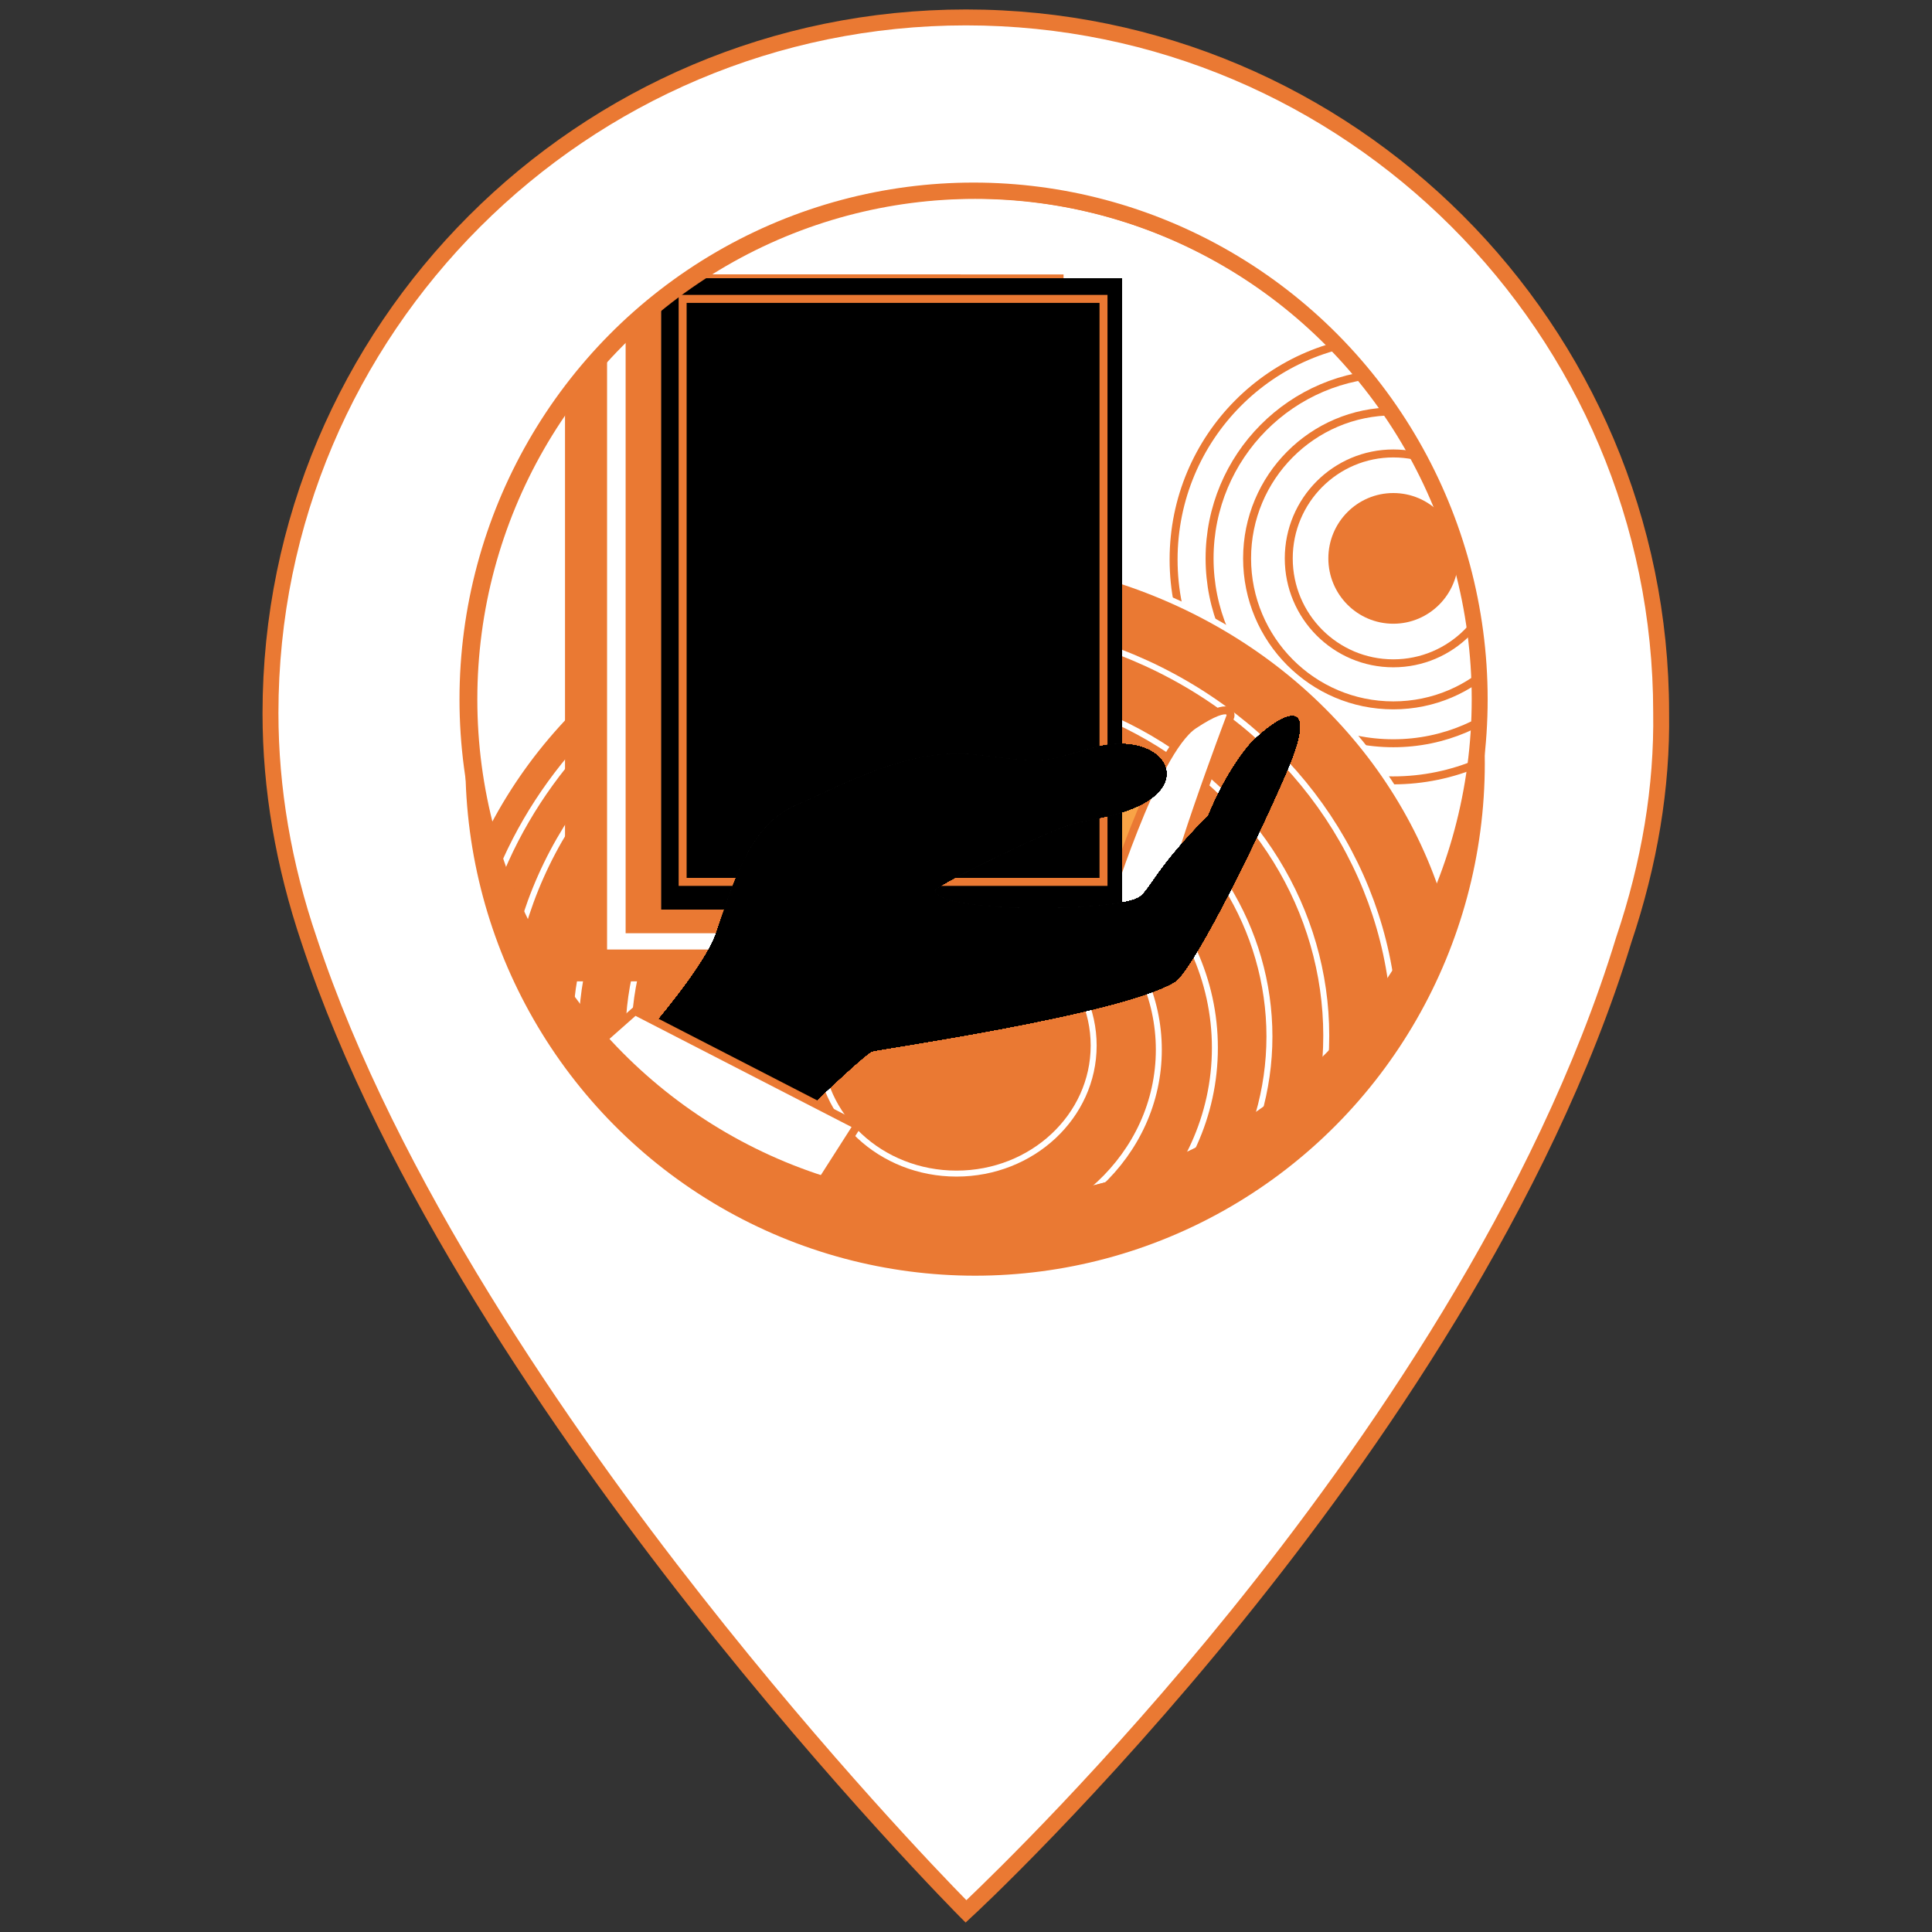 <?xml version="1.0" encoding="utf-8"?>
<!-- Generator: Adobe Illustrator 19.0.0, SVG Export Plug-In . SVG Version: 6.00 Build 0)  -->
<svg version="1.1" id="Layer_1" xmlns="http://www.w3.org/2000/svg" xmlns:xlink="http://www.w3.org/1999/xlink" x="0px" y="0px"
	 viewBox="-384 146 510 510" height="510" width="510" style="enable-background:new -384 146 510 510;" xml:space="preserve">
<rect x="-384" y="146" width="510" height="510" fill="#333333" stroke="none"/>
<style type="text/css">
	.st0{fill:#FFFFFF;}
	.st1{fill:#EA7933;}
	.st2{fill:#EA7933;stroke:#EA7933;stroke-width:2.102;stroke-miterlimit:10;}
	.st3{clip-path:url(#SVGID_2_);}
	.st4{fill:#FFFFFF;stroke:#EA7933;stroke-width:2.102;stroke-miterlimit:10;}
	.st5{fill:#EA7933;stroke:#FFFFFF;stroke-width:2.102;stroke-miterlimit:10;}
	.st6{clip-path:url(#SVGID_4_);}
	.st7{fill:#EA7933;stroke:#FFFFFF;stroke-width:1.577;stroke-miterlimit:10;}
	.st8{clip-path:url(#SVGID_6_);}
	.st9{fill:#F9A346;stroke:#EA7933;stroke-width:1.577;stroke-linecap:round;stroke-linejoin:round;stroke-miterlimit:10;}
	.st10{clip-path:url(#SVGID_12_);}
	.st11{clip-path:url(#SVGID_13_);}
	.st12{clip-path:url(#SVGID_14_);}
	.st13{clip-path:url(#SVGID_15_);}
	.st14{clip-path:url(#SVGID_16_);}
	.st15{fill:none;stroke:#EA7933;stroke-width:2.102;stroke-miterlimit:10;}
	.st16{clip-path:url(#SVGID_18_);}
	.st17{clip-path:url(#SVGID_61_);}
	.st18{clip-path:url(#SVGID_62_);}
	.st19{clip-path:url(#SVGID_63_);}
	.st20{clip-path:url(#SVGID_64_);}
	.st21{clip-path:url(#SVGID_65_);}
	.st22{clip-path:url(#SVGID_66_);}
	.st23{clip-path:url(#SVGID_67_);}
	.st24{clip-path:url(#SVGID_68_);}
	.st25{clip-path:url(#SVGID_69_);}
	.st26{clip-path:url(#SVGID_70_);}
	.st27{clip-path:url(#SVGID_71_);}
	.st28{clip-path:url(#SVGID_72_);}
	.st29{clip-path:url(#SVGID_73_);}
	.st30{clip-path:url(#SVGID_74_);}
	.st31{clip-path:url(#SVGID_75_);}
	.st32{clip-path:url(#SVGID_76_);}
	.st33{clip-path:url(#SVGID_77_);}
	.st34{clip-path:url(#SVGID_78_);}
	.st35{clip-path:url(#SVGID_79_);}
	.st36{clip-path:url(#SVGID_80_);}
	.st37{clip-path:url(#SVGID_81_);}
	.st38{clip-path:url(#SVGID_82_);}
	.st39{clip-path:url(#SVGID_83_);}
	.st40{clip-path:url(#SVGID_84_);}
	.st41{clip-path:url(#SVGID_85_);}
	.st42{clip-path:url(#SVGID_86_);}
	.st43{clip-path:url(#SVGID_87_);}
	.st44{clip-path:url(#SVGID_88_);}
	.st45{clip-path:url(#SVGID_89_);}
	.st46{clip-path:url(#SVGID_90_);}
	.st47{clip-path:url(#SVGID_91_);}
	.st48{clip-path:url(#SVGID_92_);}
	.st49{clip-path:url(#SVGID_93_);}
	.st50{clip-path:url(#SVGID_94_);}
	.st51{clip-path:url(#SVGID_95_);}
	.st52{clip-path:url(#SVGID_96_);}
	.st53{clip-path:url(#SVGID_97_);}
	.st54{clip-path:url(#SVGID_98_);}
	.st55{clip-path:url(#SVGID_99_);}
	.st56{clip-path:url(#SVGID_100_);}
	.st57{clip-path:url(#SVGID_101_);}
	.st58{clip-path:url(#SVGID_102_);fill:#FFFFFF;stroke:#EA7933;stroke-width:2.102;stroke-miterlimit:10;}
	.st59{clip-path:url(#SVGID_102_);}
	.st60{fill:none;stroke:#EA7933;stroke-width:4.205;stroke-miterlimit:10;}
	.st61{fill:none;stroke:#EA7933;stroke-width:4.208;stroke-miterlimit:10;}
</style>
<g>
	<g>
		<path class="st0" d="M44.6,394.2C3.7,528.1-129,650.6-129,650.6s-132.5-132.7-173.4-256.4c-6.4-18.8-10.2-38.9-10.2-60
			c0-101.3,82.1-183.6,183.6-183.6S54.5,232.9,54.5,334.1C54.8,355.2,51,375.3,44.6,394.2z"/>
		<path class="st1" d="M-129.1,653.5l-1.4-1.4c-0.3-0.3-33.6-33.8-71.5-82c-35-44.5-81.2-111-102.4-175.2
			c-6.8-20.1-10.3-40.5-10.3-60.6c0-102.5,83.3-185.8,185.7-185.8c102.3,0,185.6,83.2,185.6,185.6c0.3,19.9-3.1,40.3-10,60.8
			c-21.2,69.4-67.5,135.7-102.5,179c-37.9,46.9-71.3,77.9-71.7,78.2L-129.1,653.5z M-129,152.7c-100.1,0-181.5,81.4-181.5,181.5
			c0,19.7,3.4,39.7,10.1,59.3c21,63.6,66.9,129.7,101.7,173.9c33.3,42.4,63.1,73.4,69.8,80.2c6.8-6.5,36.6-35.3,69.8-76.4
			c34.8-43.1,80.7-108.8,101.7-177.7c6.8-20.1,10.1-40,9.8-59.5C52.4,234.1-29,152.7-129,152.7z"/>
	</g>
	<g>
		<ellipse id="XMLID_235_" class="st2" cx="-126.6" cy="347.5" rx="133.5" ry="134.2"/>
		<g>
			<g>
				<ellipse id="XMLID_231_" class="st0" cx="-126.6" cy="330.6" rx="133.5" ry="134.2"/>
			</g>
			<g>
				<g>
					<g>
						<defs>
							<ellipse id="SVGID_1_" cx="-126.6" cy="330.6" rx="133.5" ry="134.2"/>
						</defs>
						<clipPath id="SVGID_2_">
							<use xlink:href="#SVGID_1_"  style="overflow:visible;"/>
						</clipPath>
						<g class="st3">
							<ellipse class="st4" cx="-16.3" cy="293.7" rx="57.9" ry="58.3"/>
							<ellipse class="st4" cx="-16.2" cy="293.4" rx="48.5" ry="48.8"/>
							<ellipse class="st4" cx="-16.2" cy="293.4" rx="38.6" ry="38.8"/>
							<ellipse class="st4" cx="-16.2" cy="293.4" rx="27.6" ry="27.7"/>
							<ellipse class="st5" cx="-16.2" cy="293.4" rx="18.2" ry="18.3"/>
						</g>
					</g>
				</g>
			</g>
			<g>
				<g>
					<g>
						<defs>
							<ellipse id="SVGID_3_" cx="-126.6" cy="330.6" rx="133.5" ry="134.2"/>
						</defs>
						<clipPath id="SVGID_4_">
							<use xlink:href="#SVGID_3_"  style="overflow:visible;"/>
						</clipPath>
						<g class="st6">
							<ellipse class="st7" cx="-133" cy="419.4" rx="136.1" ry="127.2"/>
							<path class="st7" d="M-5.5,419.4c0,65.8-57.1,119.1-127.5,119.1s-127.5-53.3-127.5-119.1s57.1-119.1,127.5-119.1"/>
							<ellipse class="st7" cx="-133" cy="419.4" rx="117.2" ry="109.5"/>
							<ellipse class="st7" cx="-133" cy="419.4" rx="99.1" ry="92.6"/>
							<ellipse class="st7" cx="-133.5" cy="419.6" rx="84.6" ry="79.1"/>
							<ellipse class="st7" cx="-133" cy="422.6" rx="69.7" ry="65.2"/>
							<ellipse class="st7" cx="-131.7" cy="423.1" rx="53.6" ry="50.1"/>
							<ellipse class="st7" cx="-131.5" cy="422" rx="36.2" ry="33.8"/>
						</g>
					</g>
				</g>
			</g>
			<g>
				<g>
					<g>
						<defs>
							<ellipse id="SVGID_5_" cx="-126.6" cy="330.6" rx="133.5" ry="134.2"/>
						</defs>
						<clipPath id="SVGID_6_">
							<use xlink:href="#SVGID_5_"  style="overflow:visible;"/>
						</clipPath>
						<g class="st8">
							<rect x="-233.8" y="219.5" class="st2" width="87" height="184.5"/>
							<rect x="-224.8" y="219.5" class="st4" width="93.3" height="178.2"/>
							<rect x="-217.8" y="219.5" class="st2" width="113.5" height="171.8"/>
							<path class="st9" d="M-103.2,397.4c0,0,13-42.7,23.6-49.8c10.7-7.1,9.7-2.3,9.7-2.3s-17.7,46.7-16,51.3
								C-84.1,401.2-103.2,397.4-103.2,397.4z"/>
							<path class="st4" d="M-92.5,387.2c0,0,13-42.7,23.6-49.8c10.7-7.1,9.7-2.3,9.7-2.3s-17.7,46.7-16,51.3
								C-73.4,390.9-92.5,387.2-92.5,387.2z"/>
							<g>
								<g>
									<rect id="XMLID_233_" x="-209.4" y="219.5" class="st0" width="121.6" height="166.6"/>
								</g>
								<g>
									<g>
										<g>
											<defs>
												<rect id="SVGID_7_" x="-209.4" y="219.5" width="121.6" height="166.6"/>
											</defs>
											<defs>
												<rect id="SVGID_8_" x="-209.4" y="219.5" width="121.6" height="166.6"/>
											</defs>
											<defs>
												<rect id="SVGID_9_" x="-209.4" y="219.5" width="121.6" height="166.6"/>
											</defs>
											<defs>
												<rect id="SVGID_10_" x="-209.4" y="219.5" width="121.6" height="166.6"/>
											</defs>
											<defs>
												<rect id="SVGID_11_" x="-209.4" y="219.5" width="121.6" height="166.6"/>
											</defs>
											<clipPath id="SVGID_12_">
												<use xlink:href="#SVGID_7_"  style="overflow:visible;"/>
											</clipPath>
											<clipPath id="SVGID_13_" class="st10">
												<use xlink:href="#SVGID_8_"  style="overflow:visible;"/>
											</clipPath>
											<clipPath id="SVGID_14_" class="st11">
												<use xlink:href="#SVGID_9_"  style="overflow:visible;"/>
											</clipPath>
											<clipPath id="SVGID_15_" class="st12">
												<use xlink:href="#SVGID_10_"  style="overflow:visible;"/>
											</clipPath>
											<clipPath id="SVGID_16_" class="st13">
												<use xlink:href="#SVGID_11_"  style="overflow:visible;"/>
											</clipPath>
											<g class="st14">
												<rect x="-189.8" y="236.6" class="st5" width="88.3" height="8"/>
												<rect x="-189.8" y="251" class="st5" width="88.3" height="8"/>
												<rect x="-189.8" y="265.3" class="st5" width="88.3" height="8"/>
												<rect x="-189.8" y="279.7" class="st5" width="88.3" height="8"/>
												<rect x="-189.8" y="294" class="st5" width="88.3" height="8"/>
												<rect x="-189.8" y="308.4" class="st5" width="88.3" height="8"/>
												<rect x="-189.8" y="322.7" class="st5" width="88.3" height="8"/>
												<path class="st5" d="M-148.6,379.5c-3.1-2.1-6-4.6-8.5-7.6c-19.4-22.7-32.6-24.2-32.6-24.2v-9.5h88.3v40.6"/>
											</g>
											<g class="st14">
												<rect id="XMLID_1_" x="-209.4" y="219.5" class="st15" width="121.6" height="166.6"/>
											</g>
										</g>
									</g>
									<g>
										<g>
											<g>
												<defs>
													<ellipse id="SVGID_17_" cx="-126.6" cy="330.6" rx="133.5" ry="134.2"/>
												</defs>
												<clipPath id="SVGID_18_">
													<use xlink:href="#SVGID_17_"  style="overflow:visible;"/>
												</clipPath>
												<g class="st16">
													<g>
														<rect x="-203.8" y="224.9" class="st15" width="111.1" height="153.9"/>
														<g>
															<g>
																<path id="XMLID_232_" class="st0" d="M-231,437.9c2.3-1.5,31.6-32.5,36.1-45.6s8.8-28.4,20.9-33.6
																	s30.2-15.6,47.7-13.4c19.2,2.3,16.2,2.2,31.1-1.9c18.8-5.3,29.4,11.7,4.5,17.8c-11,2.7-8.4,0.6-27.2,9.5
																	c-15,7.1-19.5,10-19.4,10.4c1,6.2,49.2,5.7,54.3,1.6c3-2.4,4.2-7.5,18-21.4c4.8-11.8,10.7-18.7,11.7-19.6
																	c6.4-6.3,18.6-14.3,8.7,8.5s-25.1,52.5-29.4,55c-14.3,8.6-77.3,17.6-79.8,18.3s-32.3,30-32.3,30L-231,437.9z"/>
															</g>
															<g>
																<g>
																	<g>
																		<defs>
																			<path id="SVGID_19_" d="M-231,437.9c2.3-1.5,31.6-32.5,36.1-45.6s8.8-28.4,20.9-33.6s30.2-15.6,47.7-13.4
																				c19.2,2.3,16.2,2.2,31.1-1.9c18.8-5.3,29.4,11.7,4.5,17.8c-11,2.7-8.4,0.6-27.2,9.5c-15,7.1-19.5,10-19.4,10.4
																				c1,6.2,49.2,5.7,54.3,1.6c3-2.4,4.2-7.5,18-21.4c4.8-11.8,10.7-18.7,11.7-19.6c6.4-6.3,18.6-14.3,8.7,8.5
																				s-25.1,52.5-29.4,55c-14.3,8.6-77.3,17.6-79.8,18.3s-32.3,30-32.3,30L-231,437.9z"/>
																		</defs>
																		<defs>
																			<path id="SVGID_20_" d="M-231,437.9c2.3-1.5,31.6-32.5,36.1-45.6s8.8-28.4,20.9-33.6s30.2-15.6,47.7-13.4
																				c19.2,2.3,16.2,2.2,31.1-1.9c18.8-5.3,29.4,11.7,4.5,17.8c-11,2.7-8.4,0.6-27.2,9.5c-15,7.1-19.5,10-19.4,10.4
																				c1,6.2,49.2,5.7,54.3,1.6c3-2.4,4.2-7.5,18-21.4c4.8-11.8,10.7-18.7,11.7-19.6c6.4-6.3,18.6-14.3,8.7,8.5
																				s-25.1,52.5-29.4,55c-14.3,8.6-77.3,17.6-79.8,18.3s-32.3,30-32.3,30L-231,437.9z"/>
																		</defs>
																		<defs>
																			<path id="SVGID_21_" d="M-231,437.9c2.3-1.5,31.6-32.5,36.1-45.6s8.8-28.4,20.9-33.6s30.2-15.6,47.7-13.4
																				c19.2,2.3,16.2,2.2,31.1-1.9c18.8-5.3,29.4,11.7,4.5,17.8c-11,2.7-8.4,0.6-27.2,9.5c-15,7.1-19.5,10-19.4,10.4
																				c1,6.2,49.2,5.7,54.3,1.6c3-2.4,4.2-7.5,18-21.4c4.8-11.8,10.7-18.7,11.7-19.6c6.4-6.3,18.6-14.3,8.7,8.5
																				s-25.1,52.5-29.4,55c-14.3,8.6-77.3,17.6-79.8,18.3s-32.3,30-32.3,30L-231,437.9z"/>
																		</defs>
																		<defs>
																			<path id="SVGID_22_" d="M-231,437.9c2.3-1.5,31.6-32.5,36.1-45.6s8.8-28.4,20.9-33.6s30.2-15.6,47.7-13.4
																				c19.2,2.3,16.2,2.2,31.1-1.9c18.8-5.3,29.4,11.7,4.5,17.8c-11,2.7-8.4,0.6-27.2,9.5c-15,7.1-19.5,10-19.4,10.4
																				c1,6.2,49.2,5.7,54.3,1.6c3-2.4,4.2-7.5,18-21.4c4.8-11.8,10.7-18.7,11.7-19.6c6.4-6.3,18.6-14.3,8.7,8.5
																				s-25.1,52.5-29.4,55c-14.3,8.6-77.3,17.6-79.8,18.3s-32.3,30-32.3,30L-231,437.9z"/>
																		</defs>
																		<defs>
																			<path id="SVGID_23_" d="M-231,437.9c2.3-1.5,31.6-32.5,36.1-45.6s8.8-28.4,20.9-33.6s30.2-15.6,47.7-13.4
																				c19.2,2.3,16.2,2.2,31.1-1.9c18.8-5.3,29.4,11.7,4.5,17.8c-11,2.7-8.4,0.6-27.2,9.5c-15,7.1-19.5,10-19.4,10.4
																				c1,6.2,49.2,5.7,54.3,1.6c3-2.4,4.2-7.5,18-21.4c4.8-11.8,10.7-18.7,11.7-19.6c6.4-6.3,18.6-14.3,8.7,8.5
																				s-25.1,52.5-29.4,55c-14.3,8.6-77.3,17.6-79.8,18.3s-32.3,30-32.3,30L-231,437.9z"/>
																		</defs>
																		<defs>
																			<path id="SVGID_24_" d="M-231,437.9c2.3-1.5,31.6-32.5,36.1-45.6s8.8-28.4,20.9-33.6s30.2-15.6,47.7-13.4
																				c19.2,2.3,16.2,2.2,31.1-1.9c18.8-5.3,29.4,11.7,4.5,17.8c-11,2.7-8.4,0.6-27.2,9.5c-15,7.1-19.5,10-19.4,10.4
																				c1,6.2,49.2,5.7,54.3,1.6c3-2.4,4.2-7.5,18-21.4c4.8-11.8,10.7-18.7,11.7-19.6c6.4-6.3,18.6-14.3,8.7,8.5
																				s-25.1,52.5-29.4,55c-14.3,8.6-77.3,17.6-79.8,18.3s-32.3,30-32.3,30L-231,437.9z"/>
																		</defs>
																		<defs>
																			<path id="SVGID_25_" d="M-231,437.9c2.3-1.5,31.6-32.5,36.1-45.6s8.8-28.4,20.9-33.6s30.2-15.6,47.7-13.4
																				c19.2,2.3,16.2,2.2,31.1-1.9c18.8-5.3,29.4,11.7,4.5,17.8c-11,2.7-8.4,0.6-27.2,9.5c-15,7.1-19.5,10-19.4,10.4
																				c1,6.2,49.2,5.7,54.3,1.6c3-2.4,4.2-7.5,18-21.4c4.8-11.8,10.7-18.7,11.7-19.6c6.4-6.3,18.6-14.3,8.7,8.5
																				s-25.1,52.5-29.4,55c-14.3,8.6-77.3,17.6-79.8,18.3s-32.3,30-32.3,30L-231,437.9z"/>
																		</defs>
																		<defs>
																			<path id="SVGID_26_" d="M-231,437.9c2.3-1.5,31.6-32.5,36.1-45.6s8.8-28.4,20.9-33.6s30.2-15.6,47.7-13.4
																				c19.2,2.3,16.2,2.2,31.1-1.9c18.8-5.3,29.4,11.7,4.5,17.8c-11,2.7-8.4,0.6-27.2,9.5c-15,7.1-19.5,10-19.4,10.4
																				c1,6.2,49.2,5.7,54.3,1.6c3-2.4,4.2-7.5,18-21.4c4.8-11.8,10.7-18.7,11.7-19.6c6.4-6.3,18.6-14.3,8.7,8.5
																				s-25.1,52.5-29.4,55c-14.3,8.6-77.3,17.6-79.8,18.3s-32.3,30-32.3,30L-231,437.9z"/>
																		</defs>
																		<defs>
																			<path id="SVGID_27_" d="M-231,437.9c2.3-1.5,31.6-32.5,36.1-45.6s8.8-28.4,20.9-33.6s30.2-15.6,47.7-13.4
																				c19.2,2.3,16.2,2.2,31.1-1.9c18.8-5.3,29.4,11.7,4.5,17.8c-11,2.7-8.4,0.6-27.2,9.5c-15,7.1-19.5,10-19.4,10.4
																				c1,6.2,49.2,5.7,54.3,1.6c3-2.4,4.2-7.5,18-21.4c4.8-11.8,10.7-18.7,11.7-19.6c6.4-6.3,18.6-14.3,8.7,8.5
																				s-25.1,52.5-29.4,55c-14.3,8.6-77.3,17.6-79.8,18.3s-32.3,30-32.3,30L-231,437.9z"/>
																		</defs>
																		<defs>
																			<path id="SVGID_28_" d="M-231,437.9c2.3-1.5,31.6-32.5,36.1-45.6s8.8-28.4,20.9-33.6s30.2-15.6,47.7-13.4
																				c19.2,2.3,16.2,2.2,31.1-1.9c18.8-5.3,29.4,11.7,4.5,17.8c-11,2.7-8.4,0.6-27.2,9.5c-15,7.1-19.5,10-19.4,10.4
																				c1,6.2,49.2,5.7,54.3,1.6c3-2.4,4.2-7.5,18-21.4c4.8-11.8,10.7-18.7,11.7-19.6c6.4-6.3,18.6-14.3,8.7,8.5
																				s-25.1,52.5-29.4,55c-14.3,8.6-77.3,17.6-79.8,18.3s-32.3,30-32.3,30L-231,437.9z"/>
																		</defs>
																		<defs>
																			<path id="SVGID_29_" d="M-231,437.9c2.3-1.5,31.6-32.5,36.1-45.6s8.8-28.4,20.9-33.6s30.2-15.6,47.7-13.4
																				c19.2,2.3,16.2,2.2,31.1-1.9c18.8-5.3,29.4,11.7,4.5,17.8c-11,2.7-8.4,0.6-27.2,9.5c-15,7.1-19.5,10-19.4,10.4
																				c1,6.2,49.2,5.7,54.3,1.6c3-2.4,4.2-7.5,18-21.4c4.8-11.8,10.7-18.7,11.7-19.6c6.4-6.3,18.6-14.3,8.7,8.5
																				s-25.1,52.5-29.4,55c-14.3,8.6-77.3,17.6-79.8,18.3s-32.3,30-32.3,30L-231,437.9z"/>
																		</defs>
																		<defs>
																			<path id="SVGID_30_" d="M-231,437.9c2.3-1.5,31.6-32.5,36.1-45.6s8.8-28.4,20.9-33.6s30.2-15.6,47.7-13.4
																				c19.2,2.3,16.2,2.2,31.1-1.9c18.8-5.3,29.4,11.7,4.5,17.8c-11,2.7-8.4,0.6-27.2,9.5c-15,7.1-19.5,10-19.4,10.4
																				c1,6.2,49.2,5.7,54.3,1.6c3-2.4,4.2-7.5,18-21.4c4.8-11.8,10.7-18.7,11.7-19.6c6.4-6.3,18.6-14.3,8.7,8.5
																				s-25.1,52.5-29.4,55c-14.3,8.6-77.3,17.6-79.8,18.3s-32.3,30-32.3,30L-231,437.9z"/>
																		</defs>
																		<defs>
																			<path id="SVGID_31_" d="M-231,437.9c2.3-1.5,31.6-32.5,36.1-45.6s8.8-28.4,20.9-33.6s30.2-15.6,47.7-13.4
																				c19.2,2.3,16.2,2.2,31.1-1.9c18.8-5.3,29.4,11.7,4.5,17.8c-11,2.7-8.4,0.6-27.2,9.5c-15,7.1-19.5,10-19.4,10.4
																				c1,6.2,49.2,5.7,54.3,1.6c3-2.4,4.2-7.5,18-21.4c4.8-11.8,10.7-18.7,11.7-19.6c6.4-6.3,18.6-14.3,8.7,8.5
																				s-25.1,52.5-29.4,55c-14.3,8.6-77.3,17.6-79.8,18.3s-32.3,30-32.3,30L-231,437.9z"/>
																		</defs>
																		<defs>
																			<path id="SVGID_32_" d="M-231,437.9c2.3-1.5,31.6-32.5,36.1-45.6s8.8-28.4,20.9-33.6s30.2-15.6,47.7-13.4
																				c19.2,2.3,16.2,2.2,31.1-1.9c18.8-5.3,29.4,11.7,4.5,17.8c-11,2.7-8.4,0.6-27.2,9.5c-15,7.1-19.5,10-19.4,10.4
																				c1,6.2,49.2,5.7,54.3,1.6c3-2.4,4.2-7.5,18-21.4c4.8-11.8,10.7-18.7,11.7-19.6c6.4-6.3,18.6-14.3,8.7,8.5
																				s-25.1,52.5-29.4,55c-14.3,8.6-77.3,17.6-79.8,18.3s-32.3,30-32.3,30L-231,437.9z"/>
																		</defs>
																		<defs>
																			<path id="SVGID_33_" d="M-231,437.9c2.3-1.5,31.6-32.5,36.1-45.6s8.8-28.4,20.9-33.6s30.2-15.6,47.7-13.4
																				c19.2,2.3,16.2,2.2,31.1-1.9c18.8-5.3,29.4,11.7,4.5,17.8c-11,2.7-8.4,0.6-27.2,9.5c-15,7.1-19.5,10-19.4,10.4
																				c1,6.2,49.2,5.7,54.3,1.6c3-2.4,4.2-7.5,18-21.4c4.8-11.8,10.7-18.7,11.7-19.6c6.4-6.3,18.6-14.3,8.7,8.5
																				s-25.1,52.5-29.4,55c-14.3,8.6-77.3,17.6-79.8,18.3s-32.3,30-32.3,30L-231,437.9z"/>
																		</defs>
																		<defs>
																			<path id="SVGID_34_" d="M-231,437.9c2.3-1.5,31.6-32.5,36.1-45.6s8.8-28.4,20.9-33.6s30.2-15.6,47.7-13.4
																				c19.2,2.3,16.2,2.2,31.1-1.9c18.8-5.3,29.4,11.7,4.5,17.8c-11,2.7-8.4,0.6-27.2,9.5c-15,7.1-19.5,10-19.4,10.4
																				c1,6.2,49.2,5.7,54.3,1.6c3-2.4,4.2-7.5,18-21.4c4.8-11.8,10.7-18.7,11.7-19.6c6.4-6.3,18.6-14.3,8.7,8.5
																				s-25.1,52.5-29.4,55c-14.3,8.6-77.3,17.6-79.8,18.3s-32.3,30-32.3,30L-231,437.9z"/>
																		</defs>
																		<defs>
																			<path id="SVGID_35_" d="M-231,437.9c2.3-1.5,31.6-32.5,36.1-45.6s8.8-28.4,20.9-33.6s30.2-15.6,47.7-13.4
																				c19.2,2.3,16.2,2.2,31.1-1.9c18.8-5.3,29.4,11.7,4.5,17.8c-11,2.7-8.4,0.6-27.2,9.5c-15,7.1-19.5,10-19.4,10.4
																				c1,6.2,49.2,5.7,54.3,1.6c3-2.4,4.2-7.5,18-21.4c4.8-11.8,10.7-18.7,11.7-19.6c6.4-6.3,18.6-14.3,8.7,8.5
																				s-25.1,52.5-29.4,55c-14.3,8.6-77.3,17.6-79.8,18.3s-32.3,30-32.3,30L-231,437.9z"/>
																		</defs>
																		<defs>
																			<path id="SVGID_36_" d="M-231,437.9c2.3-1.5,31.6-32.5,36.1-45.6s8.8-28.4,20.9-33.6s30.2-15.6,47.7-13.4
																				c19.2,2.3,16.2,2.2,31.1-1.9c18.8-5.3,29.4,11.7,4.5,17.8c-11,2.7-8.4,0.6-27.2,9.5c-15,7.1-19.5,10-19.4,10.4
																				c1,6.2,49.2,5.7,54.3,1.6c3-2.4,4.2-7.5,18-21.4c4.8-11.8,10.7-18.7,11.7-19.6c6.4-6.3,18.6-14.3,8.7,8.5
																				s-25.1,52.5-29.4,55c-14.3,8.6-77.3,17.6-79.8,18.3s-32.3,30-32.3,30L-231,437.9z"/>
																		</defs>
																		<defs>
																			<path id="SVGID_37_" d="M-231,437.9c2.3-1.5,31.6-32.5,36.1-45.6s8.8-28.4,20.9-33.6s30.2-15.6,47.7-13.4
																				c19.2,2.3,16.2,2.2,31.1-1.9c18.8-5.3,29.4,11.7,4.5,17.8c-11,2.7-8.4,0.6-27.2,9.5c-15,7.1-19.5,10-19.4,10.4
																				c1,6.2,49.2,5.7,54.3,1.6c3-2.4,4.2-7.5,18-21.4c4.8-11.8,10.7-18.7,11.7-19.6c6.4-6.3,18.6-14.3,8.7,8.5
																				s-25.1,52.5-29.4,55c-14.3,8.6-77.3,17.6-79.8,18.3s-32.3,30-32.3,30L-231,437.9z"/>
																		</defs>
																		<defs>
																			<path id="SVGID_38_" d="M-231,437.9c2.3-1.5,31.6-32.5,36.1-45.6s8.8-28.4,20.9-33.6s30.2-15.6,47.7-13.4
																				c19.2,2.3,16.2,2.2,31.1-1.9c18.8-5.3,29.4,11.7,4.5,17.8c-11,2.7-8.4,0.6-27.2,9.5c-15,7.1-19.5,10-19.4,10.4
																				c1,6.2,49.2,5.7,54.3,1.6c3-2.4,4.2-7.5,18-21.4c4.8-11.8,10.7-18.7,11.7-19.6c6.4-6.3,18.6-14.3,8.7,8.5
																				s-25.1,52.5-29.4,55c-14.3,8.6-77.3,17.6-79.8,18.3s-32.3,30-32.3,30L-231,437.9z"/>
																		</defs>
																		<defs>
																			<path id="SVGID_39_" d="M-231,437.9c2.3-1.5,31.6-32.5,36.1-45.6s8.8-28.4,20.9-33.6s30.2-15.6,47.7-13.4
																				c19.2,2.3,16.2,2.2,31.1-1.9c18.8-5.3,29.4,11.7,4.5,17.8c-11,2.7-8.4,0.6-27.2,9.5c-15,7.1-19.5,10-19.4,10.4
																				c1,6.2,49.2,5.7,54.3,1.6c3-2.4,4.2-7.5,18-21.4c4.8-11.8,10.7-18.7,11.7-19.6c6.4-6.3,18.6-14.3,8.7,8.5
																				s-25.1,52.5-29.4,55c-14.3,8.6-77.3,17.6-79.8,18.3s-32.3,30-32.3,30L-231,437.9z"/>
																		</defs>
																		<defs>
																			<path id="SVGID_40_" d="M-231,437.9c2.3-1.5,31.6-32.5,36.1-45.6s8.8-28.4,20.9-33.6s30.2-15.6,47.7-13.4
																				c19.2,2.3,16.2,2.2,31.1-1.9c18.8-5.3,29.4,11.7,4.5,17.8c-11,2.7-8.4,0.6-27.2,9.5c-15,7.1-19.5,10-19.4,10.4
																				c1,6.2,49.2,5.7,54.3,1.6c3-2.4,4.2-7.5,18-21.4c4.8-11.8,10.7-18.7,11.7-19.6c6.4-6.3,18.6-14.3,8.7,8.5
																				s-25.1,52.5-29.4,55c-14.3,8.6-77.3,17.6-79.8,18.3s-32.3,30-32.3,30L-231,437.9z"/>
																		</defs>
																		<defs>
																			<path id="SVGID_41_" d="M-231,437.9c2.3-1.5,31.6-32.5,36.1-45.6s8.8-28.4,20.9-33.6s30.2-15.6,47.7-13.4
																				c19.2,2.3,16.2,2.2,31.1-1.9c18.8-5.3,29.4,11.7,4.5,17.8c-11,2.7-8.4,0.6-27.2,9.5c-15,7.1-19.5,10-19.4,10.4
																				c1,6.2,49.2,5.7,54.3,1.6c3-2.4,4.2-7.5,18-21.4c4.8-11.8,10.7-18.7,11.7-19.6c6.4-6.3,18.6-14.3,8.7,8.5
																				s-25.1,52.5-29.4,55c-14.3,8.6-77.3,17.6-79.8,18.3s-32.3,30-32.3,30L-231,437.9z"/>
																		</defs>
																		<defs>
																			<path id="SVGID_42_" d="M-231,437.9c2.3-1.5,31.6-32.5,36.1-45.6s8.8-28.4,20.9-33.6s30.2-15.6,47.7-13.4
																				c19.2,2.3,16.2,2.2,31.1-1.9c18.8-5.3,29.4,11.7,4.5,17.8c-11,2.7-8.4,0.6-27.2,9.5c-15,7.1-19.5,10-19.4,10.4
																				c1,6.2,49.2,5.7,54.3,1.6c3-2.4,4.2-7.5,18-21.4c4.8-11.8,10.7-18.7,11.7-19.6c6.4-6.3,18.6-14.3,8.7,8.5
																				s-25.1,52.5-29.4,55c-14.3,8.6-77.3,17.6-79.8,18.3s-32.3,30-32.3,30L-231,437.9z"/>
																		</defs>
																		<defs>
																			<path id="SVGID_43_" d="M-231,437.9c2.3-1.5,31.6-32.5,36.1-45.6s8.8-28.4,20.9-33.6s30.2-15.6,47.7-13.4
																				c19.2,2.3,16.2,2.2,31.1-1.9c18.8-5.3,29.4,11.7,4.5,17.8c-11,2.7-8.4,0.6-27.2,9.5c-15,7.1-19.5,10-19.4,10.4
																				c1,6.2,49.2,5.7,54.3,1.6c3-2.4,4.2-7.5,18-21.4c4.8-11.8,10.7-18.7,11.7-19.6c6.4-6.3,18.6-14.3,8.7,8.5
																				s-25.1,52.5-29.4,55c-14.3,8.6-77.3,17.6-79.8,18.3s-32.3,30-32.3,30L-231,437.9z"/>
																		</defs>
																		<defs>
																			<path id="SVGID_44_" d="M-231,437.9c2.3-1.5,31.6-32.5,36.1-45.6s8.8-28.4,20.9-33.6s30.2-15.6,47.7-13.4
																				c19.2,2.3,16.2,2.2,31.1-1.9c18.8-5.3,29.4,11.7,4.5,17.8c-11,2.7-8.4,0.6-27.2,9.5c-15,7.1-19.5,10-19.4,10.4
																				c1,6.2,49.2,5.7,54.3,1.6c3-2.4,4.2-7.5,18-21.4c4.8-11.8,10.7-18.7,11.7-19.6c6.4-6.3,18.6-14.3,8.7,8.5
																				s-25.1,52.5-29.4,55c-14.3,8.6-77.3,17.6-79.8,18.3s-32.3,30-32.3,30L-231,437.9z"/>
																		</defs>
																		<defs>
																			<path id="SVGID_45_" d="M-231,437.9c2.3-1.5,31.6-32.5,36.1-45.6s8.8-28.4,20.9-33.6s30.2-15.6,47.7-13.4
																				c19.2,2.3,16.2,2.2,31.1-1.9c18.8-5.3,29.4,11.7,4.5,17.8c-11,2.7-8.4,0.6-27.2,9.5c-15,7.1-19.5,10-19.4,10.4
																				c1,6.2,49.2,5.7,54.3,1.6c3-2.4,4.2-7.5,18-21.4c4.8-11.8,10.7-18.7,11.7-19.6c6.4-6.3,18.6-14.3,8.7,8.5
																				s-25.1,52.5-29.4,55c-14.3,8.6-77.3,17.6-79.8,18.3s-32.3,30-32.3,30L-231,437.9z"/>
																		</defs>
																		<defs>
																			<path id="SVGID_46_" d="M-231,437.9c2.3-1.5,31.6-32.5,36.1-45.6s8.8-28.4,20.9-33.6s30.2-15.6,47.7-13.4
																				c19.2,2.3,16.2,2.2,31.1-1.9c18.8-5.3,29.4,11.7,4.5,17.8c-11,2.7-8.4,0.6-27.2,9.5c-15,7.1-19.5,10-19.4,10.4
																				c1,6.2,49.2,5.7,54.3,1.6c3-2.4,4.2-7.5,18-21.4c4.8-11.8,10.7-18.7,11.7-19.6c6.4-6.3,18.6-14.3,8.7,8.5
																				s-25.1,52.5-29.4,55c-14.3,8.6-77.3,17.6-79.8,18.3s-32.3,30-32.3,30L-231,437.9z"/>
																		</defs>
																		<defs>
																			<path id="SVGID_47_" d="M-231,437.9c2.3-1.5,31.6-32.5,36.1-45.6s8.8-28.4,20.9-33.6s30.2-15.6,47.7-13.4
																				c19.2,2.3,16.2,2.2,31.1-1.9c18.8-5.3,29.4,11.7,4.5,17.8c-11,2.7-8.4,0.6-27.2,9.5c-15,7.1-19.5,10-19.4,10.4
																				c1,6.2,49.2,5.7,54.3,1.6c3-2.4,4.2-7.5,18-21.4c4.8-11.8,10.7-18.7,11.7-19.6c6.4-6.3,18.6-14.3,8.7,8.5
																				s-25.1,52.5-29.4,55c-14.3,8.6-77.3,17.6-79.8,18.3s-32.3,30-32.3,30L-231,437.9z"/>
																		</defs>
																		<defs>
																			<path id="SVGID_48_" d="M-231,437.9c2.3-1.5,31.6-32.5,36.1-45.6s8.8-28.4,20.9-33.6s30.2-15.6,47.7-13.4
																				c19.2,2.3,16.2,2.2,31.1-1.9c18.8-5.3,29.4,11.7,4.5,17.8c-11,2.7-8.4,0.6-27.2,9.5c-15,7.1-19.5,10-19.4,10.4
																				c1,6.2,49.2,5.7,54.3,1.6c3-2.4,4.2-7.5,18-21.4c4.8-11.8,10.7-18.7,11.7-19.6c6.4-6.3,18.6-14.3,8.7,8.5
																				s-25.1,52.5-29.4,55c-14.3,8.6-77.3,17.6-79.8,18.3s-32.3,30-32.3,30L-231,437.9z"/>
																		</defs>
																		<defs>
																			<path id="SVGID_49_" d="M-231,437.9c2.3-1.5,31.6-32.5,36.1-45.6s8.8-28.4,20.9-33.6s30.2-15.6,47.7-13.4
																				c19.2,2.3,16.2,2.2,31.1-1.9c18.8-5.3,29.4,11.7,4.5,17.8c-11,2.7-8.4,0.6-27.2,9.5c-15,7.1-19.5,10-19.4,10.4
																				c1,6.2,49.2,5.7,54.3,1.6c3-2.4,4.2-7.5,18-21.4c4.8-11.8,10.7-18.7,11.7-19.6c6.4-6.3,18.6-14.3,8.7,8.5
																				s-25.1,52.5-29.4,55c-14.3,8.6-77.3,17.6-79.8,18.3s-32.3,30-32.3,30L-231,437.9z"/>
																		</defs>
																		<defs>
																			<path id="SVGID_50_" d="M-231,437.9c2.3-1.5,31.6-32.5,36.1-45.6s8.8-28.4,20.9-33.6s30.2-15.6,47.7-13.4
																				c19.2,2.3,16.2,2.2,31.1-1.9c18.8-5.3,29.4,11.7,4.5,17.8c-11,2.7-8.4,0.6-27.2,9.5c-15,7.1-19.5,10-19.4,10.4
																				c1,6.2,49.2,5.7,54.3,1.6c3-2.4,4.2-7.5,18-21.4c4.8-11.8,10.7-18.7,11.7-19.6c6.4-6.3,18.6-14.3,8.7,8.5
																				s-25.1,52.5-29.4,55c-14.3,8.6-77.3,17.6-79.8,18.3s-32.3,30-32.3,30L-231,437.9z"/>
																		</defs>
																		<defs>
																			<path id="SVGID_51_" d="M-231,437.9c2.3-1.5,31.6-32.5,36.1-45.6s8.8-28.4,20.9-33.6s30.2-15.6,47.7-13.4
																				c19.2,2.3,16.2,2.2,31.1-1.9c18.8-5.3,29.4,11.7,4.5,17.8c-11,2.7-8.4,0.6-27.2,9.5c-15,7.1-19.5,10-19.4,10.4
																				c1,6.2,49.2,5.7,54.3,1.6c3-2.4,4.2-7.5,18-21.4c4.8-11.8,10.7-18.7,11.7-19.6c6.4-6.3,18.6-14.3,8.7,8.5
																				s-25.1,52.5-29.4,55c-14.3,8.6-77.3,17.6-79.8,18.3s-32.3,30-32.3,30L-231,437.9z"/>
																		</defs>
																		<defs>
																			<path id="SVGID_52_" d="M-231,437.9c2.3-1.5,31.6-32.5,36.1-45.6s8.8-28.4,20.9-33.6s30.2-15.6,47.7-13.4
																				c19.2,2.3,16.2,2.2,31.1-1.9c18.8-5.3,29.4,11.7,4.5,17.8c-11,2.7-8.4,0.6-27.2,9.5c-15,7.1-19.5,10-19.4,10.4
																				c1,6.2,49.2,5.7,54.3,1.6c3-2.4,4.2-7.5,18-21.4c4.8-11.8,10.7-18.7,11.7-19.6c6.4-6.3,18.6-14.3,8.7,8.5
																				s-25.1,52.5-29.4,55c-14.3,8.6-77.3,17.6-79.8,18.3s-32.3,30-32.3,30L-231,437.9z"/>
																		</defs>
																		<defs>
																			<path id="SVGID_53_" d="M-231,437.9c2.3-1.5,31.6-32.5,36.1-45.6s8.8-28.4,20.9-33.6s30.2-15.6,47.7-13.4
																				c19.2,2.3,16.2,2.2,31.1-1.9c18.8-5.3,29.4,11.7,4.5,17.8c-11,2.7-8.4,0.6-27.2,9.5c-15,7.1-19.5,10-19.4,10.4
																				c1,6.2,49.2,5.7,54.3,1.6c3-2.4,4.2-7.5,18-21.4c4.8-11.8,10.7-18.7,11.7-19.6c6.4-6.3,18.6-14.3,8.7,8.5
																				s-25.1,52.5-29.4,55c-14.3,8.6-77.3,17.6-79.8,18.3s-32.3,30-32.3,30L-231,437.9z"/>
																		</defs>
																		<defs>
																			<path id="SVGID_54_" d="M-231,437.9c2.3-1.5,31.6-32.5,36.1-45.6s8.8-28.4,20.9-33.6s30.2-15.6,47.7-13.4
																				c19.2,2.3,16.2,2.2,31.1-1.9c18.8-5.3,29.4,11.7,4.5,17.8c-11,2.7-8.4,0.6-27.2,9.5c-15,7.1-19.5,10-19.4,10.4
																				c1,6.2,49.2,5.7,54.3,1.6c3-2.4,4.2-7.5,18-21.4c4.8-11.8,10.7-18.7,11.7-19.6c6.4-6.3,18.6-14.3,8.7,8.5
																				s-25.1,52.5-29.4,55c-14.3,8.6-77.3,17.6-79.8,18.3s-32.3,30-32.3,30L-231,437.9z"/>
																		</defs>
																		<defs>
																			<path id="SVGID_55_" d="M-231,437.9c2.3-1.5,31.6-32.5,36.1-45.6s8.8-28.4,20.9-33.6s30.2-15.6,47.7-13.4
																				c19.2,2.3,16.2,2.2,31.1-1.9c18.8-5.3,29.4,11.7,4.5,17.8c-11,2.7-8.4,0.6-27.2,9.5c-15,7.1-19.5,10-19.4,10.4
																				c1,6.2,49.2,5.7,54.3,1.6c3-2.4,4.2-7.5,18-21.4c4.8-11.8,10.7-18.7,11.7-19.6c6.4-6.3,18.6-14.3,8.7,8.5
																				s-25.1,52.5-29.4,55c-14.3,8.6-77.3,17.6-79.8,18.3s-32.3,30-32.3,30L-231,437.9z"/>
																		</defs>
																		<defs>
																			<path id="SVGID_56_" d="M-231,437.9c2.3-1.5,31.6-32.5,36.1-45.6s8.8-28.4,20.9-33.6s30.2-15.6,47.7-13.4
																				c19.2,2.3,16.2,2.2,31.1-1.9c18.8-5.3,29.4,11.7,4.5,17.8c-11,2.7-8.4,0.6-27.2,9.5c-15,7.1-19.5,10-19.4,10.4
																				c1,6.2,49.2,5.7,54.3,1.6c3-2.4,4.2-7.5,18-21.4c4.8-11.8,10.7-18.7,11.7-19.6c6.4-6.3,18.6-14.3,8.7,8.5
																				s-25.1,52.5-29.4,55c-14.3,8.6-77.3,17.6-79.8,18.3s-32.3,30-32.3,30L-231,437.9z"/>
																		</defs>
																		<defs>
																			<path id="SVGID_57_" d="M-231,437.9c2.3-1.5,31.6-32.5,36.1-45.6s8.8-28.4,20.9-33.6s30.2-15.6,47.7-13.4
																				c19.2,2.3,16.2,2.2,31.1-1.9c18.8-5.3,29.4,11.7,4.5,17.8c-11,2.7-8.4,0.6-27.2,9.5c-15,7.1-19.5,10-19.4,10.4
																				c1,6.2,49.2,5.7,54.3,1.6c3-2.4,4.2-7.5,18-21.4c4.8-11.8,10.7-18.7,11.7-19.6c6.4-6.3,18.6-14.3,8.7,8.5
																				s-25.1,52.5-29.4,55c-14.3,8.6-77.3,17.6-79.8,18.3s-32.3,30-32.3,30L-231,437.9z"/>
																		</defs>
																		<defs>
																			<path id="SVGID_58_" d="M-231,437.9c2.3-1.5,31.6-32.5,36.1-45.6s8.8-28.4,20.9-33.6s30.2-15.6,47.7-13.4
																				c19.2,2.3,16.2,2.2,31.1-1.9c18.8-5.3,29.4,11.7,4.5,17.8c-11,2.7-8.4,0.6-27.2,9.5c-15,7.1-19.5,10-19.4,10.4
																				c1,6.2,49.2,5.7,54.3,1.6c3-2.4,4.2-7.5,18-21.4c4.8-11.8,10.7-18.7,11.7-19.6c6.4-6.3,18.6-14.3,8.7,8.5
																				s-25.1,52.5-29.4,55c-14.3,8.6-77.3,17.6-79.8,18.3s-32.3,30-32.3,30L-231,437.9z"/>
																		</defs>
																		<defs>
																			<path id="SVGID_59_" d="M-231,437.9c2.3-1.5,31.6-32.5,36.1-45.6s8.8-28.4,20.9-33.6s30.2-15.6,47.7-13.4
																				c19.2,2.3,16.2,2.2,31.1-1.9c18.8-5.3,29.4,11.7,4.5,17.8c-11,2.7-8.4,0.6-27.2,9.5c-15,7.1-19.5,10-19.4,10.4
																				c1,6.2,49.2,5.7,54.3,1.6c3-2.4,4.2-7.5,18-21.4c4.8-11.8,10.7-18.7,11.7-19.6c6.4-6.3,18.6-14.3,8.7,8.5
																				s-25.1,52.5-29.4,55c-14.3,8.6-77.3,17.6-79.8,18.3s-32.3,30-32.3,30L-231,437.9z"/>
																		</defs>
																		<defs>
																			<path id="SVGID_60_" d="M-231,437.9c2.3-1.5,31.6-32.5,36.1-45.6s8.8-28.4,20.9-33.6s30.2-15.6,47.7-13.4
																				c19.2,2.3,16.2,2.2,31.1-1.9c18.8-5.3,29.4,11.7,4.5,17.8c-11,2.7-8.4,0.6-27.2,9.5c-15,7.1-19.5,10-19.4,10.4
																				c1,6.2,49.2,5.7,54.3,1.6c3-2.4,4.2-7.5,18-21.4c4.8-11.8,10.7-18.7,11.7-19.6c6.4-6.3,18.6-14.3,8.7,8.5
																				s-25.1,52.5-29.4,55c-14.3,8.6-77.3,17.6-79.8,18.3s-32.3,30-32.3,30L-231,437.9z"/>
																		</defs>
																		<clipPath id="SVGID_61_">
																			<use xlink:href="#SVGID_19_"  style="overflow:visible;"/>
																		</clipPath>
																		<clipPath id="SVGID_62_" class="st17">
																			<use xlink:href="#SVGID_20_"  style="overflow:visible;"/>
																		</clipPath>
																		<clipPath id="SVGID_63_" class="st18">
																			<use xlink:href="#SVGID_21_"  style="overflow:visible;"/>
																		</clipPath>
																		<clipPath id="SVGID_64_" class="st19">
																			<use xlink:href="#SVGID_22_"  style="overflow:visible;"/>
																		</clipPath>
																		<clipPath id="SVGID_65_" class="st20">
																			<use xlink:href="#SVGID_23_"  style="overflow:visible;"/>
																		</clipPath>
																		<clipPath id="SVGID_66_" class="st21">
																			<use xlink:href="#SVGID_24_"  style="overflow:visible;"/>
																		</clipPath>
																		<clipPath id="SVGID_67_" class="st22">
																			<use xlink:href="#SVGID_25_"  style="overflow:visible;"/>
																		</clipPath>
																		<clipPath id="SVGID_68_" class="st23">
																			<use xlink:href="#SVGID_26_"  style="overflow:visible;"/>
																		</clipPath>
																		<clipPath id="SVGID_69_" class="st24">
																			<use xlink:href="#SVGID_27_"  style="overflow:visible;"/>
																		</clipPath>
																		<clipPath id="SVGID_70_" class="st25">
																			<use xlink:href="#SVGID_28_"  style="overflow:visible;"/>
																		</clipPath>
																		<clipPath id="SVGID_71_" class="st26">
																			<use xlink:href="#SVGID_29_"  style="overflow:visible;"/>
																		</clipPath>
																		<clipPath id="SVGID_72_" class="st27">
																			<use xlink:href="#SVGID_30_"  style="overflow:visible;"/>
																		</clipPath>
																		<clipPath id="SVGID_73_" class="st28">
																			<use xlink:href="#SVGID_31_"  style="overflow:visible;"/>
																		</clipPath>
																		<clipPath id="SVGID_74_" class="st29">
																			<use xlink:href="#SVGID_32_"  style="overflow:visible;"/>
																		</clipPath>
																		<clipPath id="SVGID_75_" class="st30">
																			<use xlink:href="#SVGID_33_"  style="overflow:visible;"/>
																		</clipPath>
																		<clipPath id="SVGID_76_" class="st31">
																			<use xlink:href="#SVGID_34_"  style="overflow:visible;"/>
																		</clipPath>
																		<clipPath id="SVGID_77_" class="st32">
																			<use xlink:href="#SVGID_35_"  style="overflow:visible;"/>
																		</clipPath>
																		<clipPath id="SVGID_78_" class="st33">
																			<use xlink:href="#SVGID_36_"  style="overflow:visible;"/>
																		</clipPath>
																		<clipPath id="SVGID_79_" class="st34">
																			<use xlink:href="#SVGID_37_"  style="overflow:visible;"/>
																		</clipPath>
																		<clipPath id="SVGID_80_" class="st35">
																			<use xlink:href="#SVGID_38_"  style="overflow:visible;"/>
																		</clipPath>
																		<clipPath id="SVGID_81_" class="st36">
																			<use xlink:href="#SVGID_39_"  style="overflow:visible;"/>
																		</clipPath>
																		<clipPath id="SVGID_82_" class="st37">
																			<use xlink:href="#SVGID_40_"  style="overflow:visible;"/>
																		</clipPath>
																		<clipPath id="SVGID_83_" class="st38">
																			<use xlink:href="#SVGID_41_"  style="overflow:visible;"/>
																		</clipPath>
																		<clipPath id="SVGID_84_" class="st39">
																			<use xlink:href="#SVGID_42_"  style="overflow:visible;"/>
																		</clipPath>
																		<clipPath id="SVGID_85_" class="st40">
																			<use xlink:href="#SVGID_43_"  style="overflow:visible;"/>
																		</clipPath>
																		<clipPath id="SVGID_86_" class="st41">
																			<use xlink:href="#SVGID_44_"  style="overflow:visible;"/>
																		</clipPath>
																		<clipPath id="SVGID_87_" class="st42">
																			<use xlink:href="#SVGID_45_"  style="overflow:visible;"/>
																		</clipPath>
																		<clipPath id="SVGID_88_" class="st43">
																			<use xlink:href="#SVGID_46_"  style="overflow:visible;"/>
																		</clipPath>
																		<clipPath id="SVGID_89_" class="st44">
																			<use xlink:href="#SVGID_47_"  style="overflow:visible;"/>
																		</clipPath>
																		<clipPath id="SVGID_90_" class="st45">
																			<use xlink:href="#SVGID_48_"  style="overflow:visible;"/>
																		</clipPath>
																		<clipPath id="SVGID_91_" class="st46">
																			<use xlink:href="#SVGID_49_"  style="overflow:visible;"/>
																		</clipPath>
																		<clipPath id="SVGID_92_" class="st47">
																			<use xlink:href="#SVGID_50_"  style="overflow:visible;"/>
																		</clipPath>
																		<clipPath id="SVGID_93_" class="st48">
																			<use xlink:href="#SVGID_51_"  style="overflow:visible;"/>
																		</clipPath>
																		<clipPath id="SVGID_94_" class="st49">
																			<use xlink:href="#SVGID_52_"  style="overflow:visible;"/>
																		</clipPath>
																		<clipPath id="SVGID_95_" class="st50">
																			<use xlink:href="#SVGID_53_"  style="overflow:visible;"/>
																		</clipPath>
																		<clipPath id="SVGID_96_" class="st51">
																			<use xlink:href="#SVGID_54_"  style="overflow:visible;"/>
																		</clipPath>
																		<clipPath id="SVGID_97_" class="st52">
																			<use xlink:href="#SVGID_55_"  style="overflow:visible;"/>
																		</clipPath>
																		<clipPath id="SVGID_98_" class="st53">
																			<use xlink:href="#SVGID_56_"  style="overflow:visible;"/>
																		</clipPath>
																		<clipPath id="SVGID_99_" class="st54">
																			<use xlink:href="#SVGID_57_"  style="overflow:visible;"/>
																		</clipPath>
																		<clipPath id="SVGID_100_" class="st55">
																			<use xlink:href="#SVGID_58_"  style="overflow:visible;"/>
																		</clipPath>
																		<clipPath id="SVGID_101_" class="st56">
																			<use xlink:href="#SVGID_59_"  style="overflow:visible;"/>
																		</clipPath>
																		<clipPath id="SVGID_102_" class="st57">
																			<use xlink:href="#SVGID_60_"  style="overflow:visible;"/>
																		</clipPath>
																		<path class="st58" d="M-76.8,342.8c-2.8-0.4-8,1.6-11,2.6c-4.5,1.6-6.9,3.8-3.9,8.8c3.5,5.9,17.4,0.3,21.7-3.4"/>
																		<path class="st58" d="M-134.3,379c-7,5.6-15.6,1.1-23.6,5.6c-3.8,2.2-7.3,8.8-0.7,8.4c5.7-0.4,6.4-5.6,6.3-9.9"/>
																		<g class="st59">
																			<path id="XMLID_2_" class="st15" d="M-231,437.9c2.3-1.5,31.6-32.5,36.1-45.6s8.8-28.4,20.9-33.6
																				s30.2-15.6,47.7-13.4c19.2,2.3,16.2,2.2,31.1-1.9c18.8-5.3,29.4,11.7,4.5,17.8c-11,2.7-8.4,0.6-27.2,9.5
																				c-15,7.1-19.5,10-19.4,10.4c1,6.2,49.2,5.7,54.3,1.6c3-2.4,4.2-7.5,18-21.4c4.8-11.8,10.7-18.7,11.7-19.6
																				c6.4-6.3,18.6-14.3,8.7,8.5s-25.1,52.5-29.4,55c-14.3,8.6-77.3,17.6-79.8,18.3s-32.3,30-32.3,30L-231,437.9z"/>
																		</g>
																	</g>
																</g>
																<path class="st4" d="M-270.2,464.2c-4.7,0,53.8-51.3,53.8-51.3l58.7,30.2c0,0-55.9,87.8-58,87.8
																	C-217.8,531-267.4,464.2-270.2,464.2z"/>
															</g>
															<g>
																<ellipse id="XMLID_3_" class="st60" cx="-126.6" cy="330.6" rx="133.5" ry="134.2"/>
															</g>
														</g>
													</g>
												</g>
											</g>
										</g>
									</g>
								</g>
							</g>
						</g>
					</g>
				</g>
			</g>
		</g>
	</g>
</g>
<g>
	<ellipse id="XMLID_4_" class="st61" cx="-127" cy="330.6" rx="133.6" ry="134.3"/>
</g>
</svg>
